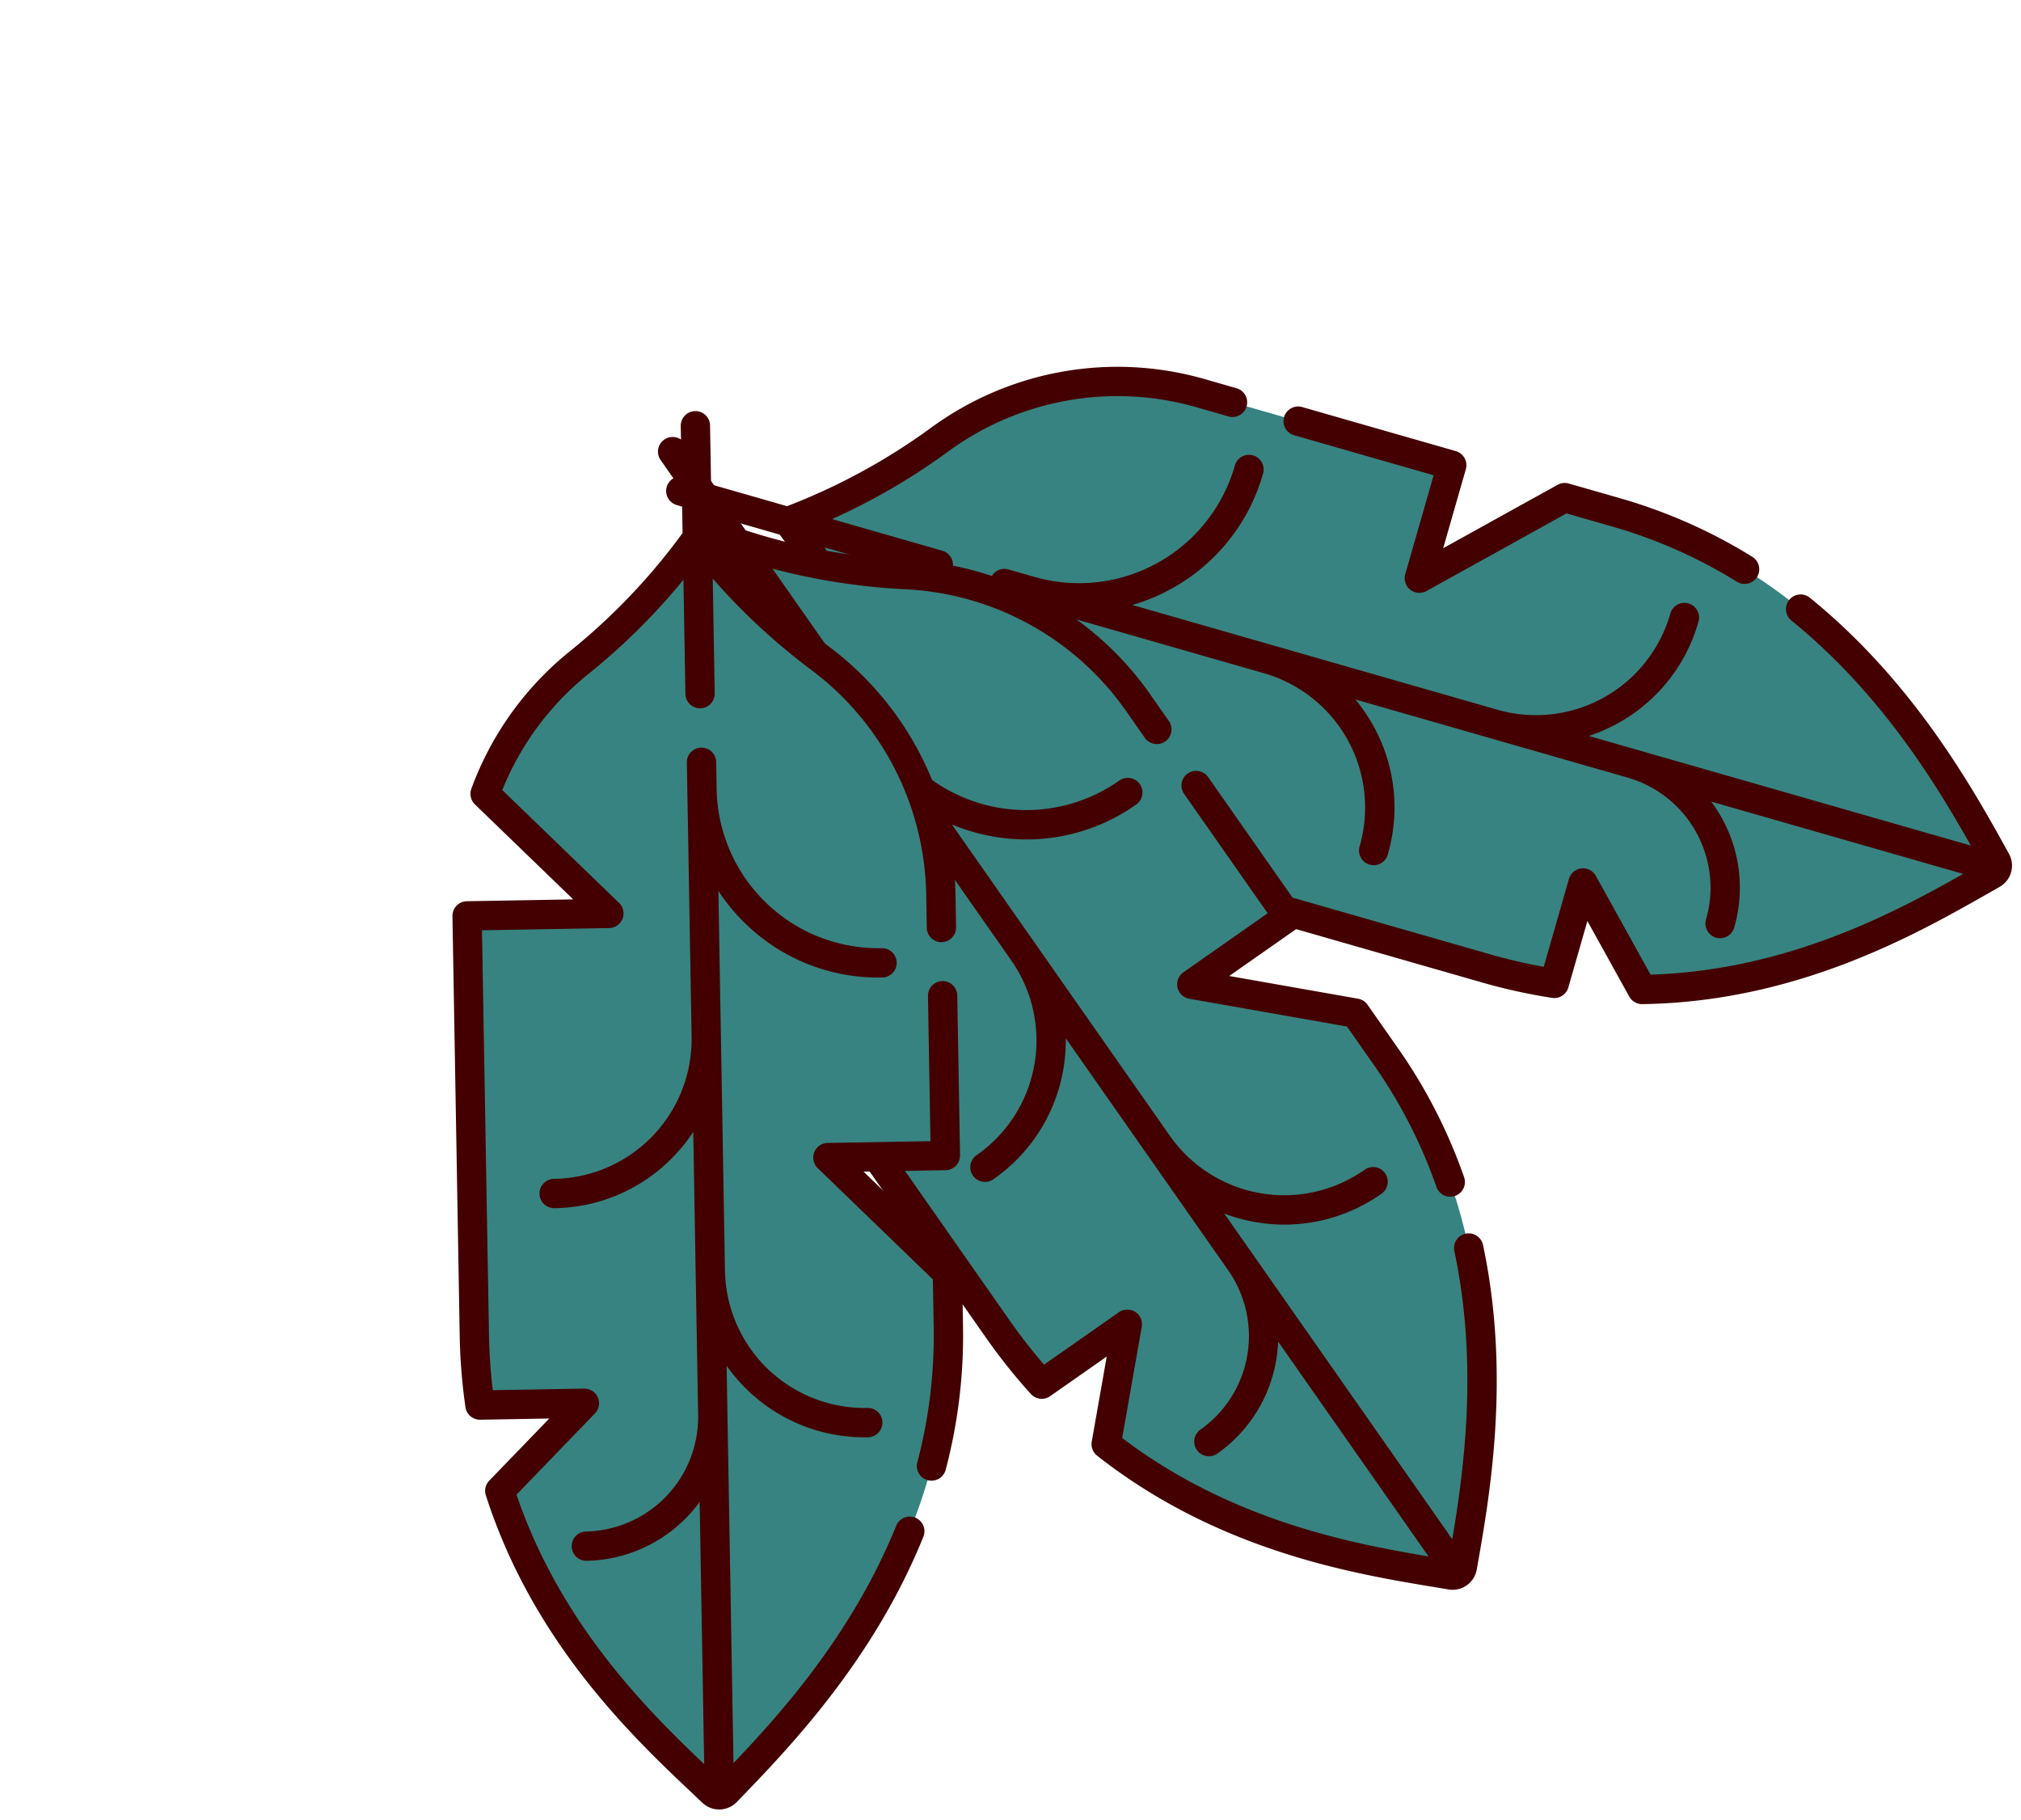 <svg xmlns="http://www.w3.org/2000/svg" width="307.854" height="277.175" viewBox="0 0 307.854 277.175">
  <g id="Group_924" data-name="Group 924" transform="translate(350.001 133.492) rotate(139)">
    <g id="banana-leaf" transform="matrix(-0.208, 0.978, -0.978, -0.208, 180.782, 59.477)">
      <g id="Group_900" data-name="Group 900" transform="translate(2.233 14.202)">
        <path id="Path_874" data-name="Path 874" d="M75.979,111.139C51.1,136.018,17.741,136.01,1.538,135.986a1.485,1.485,0,0,1-1.484-1.473c-.095-11.859-1.008-33.705,10.5-55.195H29.1L17.852,68.067a84.114,84.114,0,0,1,7.055-8L70.088,14.886,85.363,30.16V3.946a45.874,45.874,0,0,1,24.4-3.579,97.289,97.289,0,0,0,26.2-.284,97.266,97.266,0,0,0-.284,26.2A45.852,45.852,0,0,1,122.617,64.5L94.455,92.663,81.8,80v25.319Z" transform="translate(0)" fill="#378381"/>
      </g>
      <g id="Group_906" data-name="Group 906" transform="translate(2.233 14.202)">
        <g id="Group_903" data-name="Group 903" transform="translate(0 14.885)">
          <g id="Group_901" data-name="Group 901" transform="translate(0 64.433)">
            <path id="Path_875" data-name="Path 875" d="M17.3,9.194c-8.944,17.663-9.732,35.39-9.7,47.446-2.209.033-4.241.031-6.056.028A1.483,1.483,0,0,1,.054,55.2C-.04,43.338-.954,21.491,10.555,0H29.136l2.477,2.477a2.977,2.977,0,0,1-2.105,5.082H19.955A2.984,2.984,0,0,0,17.3,9.194Z" transform="translate(0 0)" fill="#378381"/>
          </g>
          <g id="Group_902" data-name="Group 902" transform="translate(17.853 0)">
            <path id="Path_876" data-name="Path 876" d="M14.646,52.741c-1.87,1.87-5.136,5.307-7.3,7.789L0,53.182a84.117,84.117,0,0,1,7.055-8L52.236,0l7.576,7.576Z" transform="translate(0)" fill="#378381"/>
          </g>
        </g>
        <g id="Group_904" data-name="Group 904" transform="translate(89.387 87.563)">
          <path id="Path_877" data-name="Path 877" d="M0,0,5.084,5.084,5.068,5.1,0,.032Z" transform="translate(0 0)" fill="#02905d"/>
        </g>
        <g id="Group_905" data-name="Group 905" transform="translate(85.363 0)">
          <path id="Path_878" data-name="Path 878" d="M31.989,7.927a45.877,45.877,0,0,0-24.4,3.579V30.533a2.977,2.977,0,0,1-5.082,2.105L0,30.128V3.946A45.873,45.873,0,0,1,24.4.367,97.292,97.292,0,0,0,50.6.084q-.606,4.193-.858,8.42A95.515,95.515,0,0,1,31.989,7.927Z" transform="translate(0)" fill="#378381"/>
        </g>
      </g>
      <g id="Group_907" data-name="Group 907" transform="translate(0)">
        <path id="Path_879" data-name="Path 879" d="M1.142,48.866A75.558,75.558,0,0,0,17.664,36.372l5.162-5.163V6.815a2.233,2.233,0,0,1,3.811-1.579L37.719,16.317,53.382.654A2.233,2.233,0,0,1,56.54,3.811L39.3,21.053a2.232,2.232,0,0,1-3.157,0l-8.848-8.848V32.134a2.232,2.232,0,0,1-.654,1.579l-5.816,5.817a80.016,80.016,0,0,1-17.5,13.233,2.233,2.233,0,0,1-2.181-3.9Z" transform="translate(58.97 87.39)" fill="#400"/>
        <path id="Path_880" data-name="Path 880" d="M151.768,3.812,140.316,15.264a94.92,94.92,0,0,0-.189,24.94,48.083,48.083,0,0,1-13.7,40.077l-3.552,3.552a2.233,2.233,0,1,1-3.157-3.157l3.552-3.552A43.618,43.618,0,0,0,135.7,40.769a98.252,98.252,0,0,1-.427-20.459l-12.4,12.4a2.233,2.233,0,0,1-3.157-3.157l12.333-12.333a98.219,98.219,0,0,1-20.332-.437A43.6,43.6,0,0,0,89.83,19.626V44.362a2.233,2.233,0,0,1-3.811,1.579l-13.7-13.7-43.6,43.6a82.91,82.91,0,0,0-5.647,6.25l9.843,9.844a2.233,2.233,0,0,1-1.579,3.811h-17.2c-9.489,18.469-9.767,37.121-9.658,49.089L32.72,116.6a21.869,21.869,0,0,1-18.45-6.2,2.233,2.233,0,1,1,3.157-3.157,17.448,17.448,0,0,0,24.648,0h0L72.595,76.728a25.99,25.99,0,0,1-4.8.45,25.6,25.6,0,0,1-18.219-7.552,2.233,2.233,0,1,1,3.157-3.157,21.286,21.286,0,0,0,30.122,0h0L112.343,36.98a2.233,2.233,0,1,1,3.157,3.157L112.638,43h0a24.671,24.671,0,0,0,0,34.912,2.233,2.233,0,1,1-3.157,3.157,28.965,28.965,0,0,1-8.545-20.614,29.362,29.362,0,0,1,.718-6.472l-40.9,40.9h0a21.286,21.286,0,0,0,0,30.122,2.233,2.233,0,1,1-3.157,3.157,25.6,25.6,0,0,1-7.552-18.219,25.989,25.989,0,0,1,.45-4.8L7.689,147.95c10.989-.069,27.088-.777,43.251-7.3a2.233,2.233,0,0,1,1.672,4.141c-19.015,7.678-37.688,7.65-48.844,7.635a3.73,3.73,0,0,1-3.714-3.688q-.008-.955-.02-1.994C-.105,134.234-.34,113.3,10.82,92.466a2.232,2.232,0,0,1,1.968-1.179H25.947l-7.44-7.44A2.233,2.233,0,0,1,18.32,80.9a86.846,86.846,0,0,1,7.241-8.212L70.743,27.508a2.232,2.232,0,0,1,3.157,0L85.363,38.971V18.147a2.233,2.233,0,0,1,1.327-2.041,48.061,48.061,0,0,1,25.586-3.753,94.893,94.893,0,0,0,24.8-.17L148.61.654a2.233,2.233,0,0,1,3.158,3.158Z" fill="#400"/>
      </g>
    </g>
    <g id="banana-leaf-2" data-name="banana-leaf" transform="translate(262.494 118.454) rotate(141)">
      <g id="Group_908" data-name="Group 908" transform="translate(2.233 14.202)">
        <path id="Path_881" data-name="Path 881" d="M75.979,111.139C51.1,136.018,17.741,136.01,1.538,135.986a1.485,1.485,0,0,1-1.484-1.473c-.095-11.859-1.008-33.705,10.5-55.195H29.1L17.852,68.067a84.114,84.114,0,0,1,7.055-8L70.088,14.886,85.363,30.16V3.946a45.874,45.874,0,0,1,24.4-3.579,97.289,97.289,0,0,0,26.2-.284,97.266,97.266,0,0,0-.284,26.2A45.852,45.852,0,0,1,122.617,64.5L94.455,92.663,81.8,80v25.319Z" transform="translate(0)" fill="#378381"/>
      </g>
      <g id="Group_914" data-name="Group 914" transform="translate(2.233 14.202)">
        <g id="Group_911" data-name="Group 911" transform="translate(0 14.885)">
          <g id="Group_909" data-name="Group 909" transform="translate(0 64.433)">
            <path id="Path_882" data-name="Path 882" d="M17.3,9.194c-8.944,17.663-9.732,35.39-9.7,47.446-2.209.033-4.241.031-6.056.028A1.483,1.483,0,0,1,.054,55.2C-.04,43.338-.954,21.491,10.555,0H29.136l2.477,2.477a2.977,2.977,0,0,1-2.105,5.082H19.955A2.984,2.984,0,0,0,17.3,9.194Z" fill="#378381"/>
          </g>
          <g id="Group_910" data-name="Group 910" transform="translate(17.853 0)">
            <path id="Path_883" data-name="Path 883" d="M14.646,52.741c-1.87,1.87-5.136,5.307-7.3,7.789L0,53.182a84.117,84.117,0,0,1,7.055-8L52.236,0l7.576,7.576Z" transform="translate(0)" fill="#378381"/>
          </g>
        </g>
        <g id="Group_912" data-name="Group 912" transform="translate(89.387 87.562)">
          <path id="Path_884" data-name="Path 884" d="M0,0,5.084,5.084,5.068,5.1,0,.032Z" transform="translate(0 0)" fill="#02905d"/>
        </g>
        <g id="Group_913" data-name="Group 913" transform="translate(85.363 0)">
          <path id="Path_885" data-name="Path 885" d="M31.989,7.927a45.877,45.877,0,0,0-24.4,3.579V30.533a2.977,2.977,0,0,1-5.082,2.105L0,30.128V3.946A45.873,45.873,0,0,1,24.4.367,97.292,97.292,0,0,0,50.6.084q-.606,4.193-.858,8.42A95.515,95.515,0,0,1,31.989,7.927Z" transform="translate(0)" fill="#378381"/>
        </g>
      </g>
      <g id="Group_915" data-name="Group 915" transform="translate(0 0)">
        <path id="Path_886" data-name="Path 886" d="M1.142,48.866A75.558,75.558,0,0,0,17.664,36.372l5.162-5.163V6.815a2.233,2.233,0,0,1,3.811-1.579L37.719,16.317,53.382.654A2.233,2.233,0,1,1,56.54,3.811L39.3,21.053a2.232,2.232,0,0,1-3.157,0l-8.848-8.848V32.134a2.232,2.232,0,0,1-.654,1.579l-5.816,5.817a80.016,80.016,0,0,1-17.5,13.233,2.233,2.233,0,0,1-2.181-3.9Z" transform="translate(58.97 87.39)" fill="#400"/>
        <path id="Path_887" data-name="Path 887" d="M151.768,3.812,140.316,15.264a94.92,94.92,0,0,0-.189,24.94,48.083,48.083,0,0,1-13.7,40.077l-3.552,3.552a2.233,2.233,0,0,1-3.157-3.157l3.552-3.552A43.618,43.618,0,0,0,135.7,40.769a98.251,98.251,0,0,1-.427-20.459l-12.4,12.4a2.233,2.233,0,0,1-3.157-3.157l12.333-12.333a98.219,98.219,0,0,1-20.332-.437A43.6,43.6,0,0,0,89.83,19.626V44.362a2.233,2.233,0,0,1-3.811,1.579l-13.7-13.7-43.6,43.6A82.909,82.909,0,0,0,23.073,82.1l9.843,9.844a2.233,2.233,0,0,1-1.579,3.811h-17.2c-9.489,18.469-9.767,37.121-9.658,49.089L32.72,116.6a21.869,21.869,0,0,1-18.45-6.2,2.233,2.233,0,0,1,3.157-3.157,17.448,17.448,0,0,0,24.648,0h0L72.595,76.728a25.99,25.99,0,0,1-4.8.45,25.6,25.6,0,0,1-18.219-7.552,2.233,2.233,0,1,1,3.157-3.157,21.286,21.286,0,0,0,30.122,0h0L112.343,36.98a2.233,2.233,0,0,1,3.157,3.157L112.639,43h0a24.671,24.671,0,0,0,0,34.912,2.233,2.233,0,1,1-3.157,3.157,28.965,28.965,0,0,1-8.545-20.614,29.362,29.362,0,0,1,.718-6.472l-40.9,40.9h0a21.286,21.286,0,0,0,0,30.122,2.233,2.233,0,1,1-3.157,3.157,25.6,25.6,0,0,1-7.552-18.219,25.99,25.99,0,0,1,.45-4.8L7.689,147.95c10.989-.069,27.088-.777,43.251-7.3a2.233,2.233,0,1,1,1.672,4.141c-19.015,7.678-37.688,7.65-48.844,7.635a3.73,3.73,0,0,1-3.714-3.688q-.008-.955-.02-1.994C-.105,134.234-.34,113.3,10.82,92.466a2.232,2.232,0,0,1,1.968-1.179H25.947l-7.44-7.44A2.233,2.233,0,0,1,18.32,80.9a86.846,86.846,0,0,1,7.241-8.212L70.743,27.508a2.232,2.232,0,0,1,3.157,0L85.363,38.971V18.147a2.233,2.233,0,0,1,1.327-2.041,48.061,48.061,0,0,1,25.586-3.753,94.893,94.893,0,0,0,24.8-.17L148.61.654a2.233,2.233,0,0,1,3.158,3.158Z" fill="#400"/>
      </g>
    </g>
    <g id="banana-leaf-3" data-name="banana-leaf" transform="matrix(-0.996, 0.087, -0.087, -0.996, 288.949, 201.092)">
      <g id="Group_916" data-name="Group 916" transform="translate(2.233 14.202)">
        <path id="Path_888" data-name="Path 888" d="M75.979,111.139C51.1,136.018,17.741,136.01,1.538,135.986a1.485,1.485,0,0,1-1.484-1.473c-.095-11.859-1.008-33.705,10.5-55.195H29.1L17.852,68.067a84.114,84.114,0,0,1,7.055-8L70.088,14.886,85.363,30.16V3.946a45.874,45.874,0,0,1,24.4-3.579,97.289,97.289,0,0,0,26.2-.284,97.266,97.266,0,0,0-.284,26.2A45.852,45.852,0,0,1,122.617,64.5L94.455,92.663,81.8,80v25.319Z" transform="translate(0)" fill="#378381"/>
      </g>
      <g id="Group_922" data-name="Group 922" transform="translate(2.233 14.202)">
        <g id="Group_919" data-name="Group 919" transform="translate(0 14.885)">
          <g id="Group_917" data-name="Group 917" transform="translate(0 64.433)">
            <path id="Path_889" data-name="Path 889" d="M17.3,9.194c-8.944,17.663-9.732,35.39-9.7,47.446-2.209.033-4.241.031-6.056.028A1.483,1.483,0,0,1,.054,55.2C-.04,43.338-.954,21.491,10.555,0H29.136l2.477,2.477a2.977,2.977,0,0,1-2.105,5.082H19.955A2.984,2.984,0,0,0,17.3,9.194Z" transform="translate(0 0)" fill="#378381"/>
          </g>
          <g id="Group_918" data-name="Group 918" transform="translate(17.853 0)">
            <path id="Path_890" data-name="Path 890" d="M14.646,52.741c-1.87,1.87-5.136,5.307-7.3,7.789L0,53.182a84.117,84.117,0,0,1,7.055-8L52.236,0l7.576,7.576Z" transform="translate(0)" fill="#378381"/>
          </g>
        </g>
        <g id="Group_920" data-name="Group 920" transform="translate(89.387 87.563)">
          <path id="Path_891" data-name="Path 891" d="M0,0,5.084,5.084,5.068,5.1,0,.032Z" transform="translate(0 0)" fill="#02905d"/>
        </g>
        <g id="Group_921" data-name="Group 921" transform="translate(85.363 0)">
          <path id="Path_892" data-name="Path 892" d="M31.989,7.927a45.877,45.877,0,0,0-24.4,3.579V30.533a2.977,2.977,0,0,1-5.082,2.105L0,30.128V3.946A45.873,45.873,0,0,1,24.4.367,97.292,97.292,0,0,0,50.6.084q-.606,4.193-.858,8.42A95.515,95.515,0,0,1,31.989,7.927Z" transform="translate(0)" fill="#378381"/>
        </g>
      </g>
      <g id="Group_923" data-name="Group 923" transform="translate(0 0)">
        <path id="Path_893" data-name="Path 893" d="M1.142,48.866A75.558,75.558,0,0,0,17.664,36.372l5.162-5.163V6.815a2.233,2.233,0,0,1,3.811-1.579L37.719,16.317,53.382.654A2.233,2.233,0,0,1,56.54,3.811L39.3,21.053a2.232,2.232,0,0,1-3.157,0l-8.848-8.848V32.134a2.232,2.232,0,0,1-.654,1.579l-5.816,5.817a80.016,80.016,0,0,1-17.5,13.233,2.233,2.233,0,0,1-2.181-3.9Z" transform="translate(58.97 87.39)" fill="#400"/>
        <path id="Path_894" data-name="Path 894" d="M151.768,3.812,140.316,15.264a94.92,94.92,0,0,0-.189,24.94,48.083,48.083,0,0,1-13.7,40.077l-3.552,3.552a2.233,2.233,0,1,1-3.157-3.157l3.552-3.552A43.618,43.618,0,0,0,135.7,40.769a98.252,98.252,0,0,1-.427-20.459l-12.4,12.4a2.233,2.233,0,0,1-3.157-3.157l12.333-12.333a98.219,98.219,0,0,1-20.332-.437A43.6,43.6,0,0,0,89.83,19.626V44.362a2.233,2.233,0,0,1-3.811,1.579l-13.7-13.7-43.6,43.6A82.908,82.908,0,0,0,23.073,82.1l9.843,9.844a2.233,2.233,0,0,1-1.579,3.811h-17.2c-9.489,18.469-9.767,37.121-9.658,49.089L32.72,116.6a21.869,21.869,0,0,1-18.45-6.2,2.233,2.233,0,0,1,3.157-3.157,17.448,17.448,0,0,0,24.648,0h0L72.595,76.728a25.989,25.989,0,0,1-4.8.45,25.6,25.6,0,0,1-18.219-7.552,2.233,2.233,0,1,1,3.157-3.157,21.286,21.286,0,0,0,30.122,0h0L112.343,36.98a2.233,2.233,0,1,1,3.157,3.157L112.639,43h0a24.671,24.671,0,0,0,0,34.912,2.233,2.233,0,1,1-3.157,3.157,28.965,28.965,0,0,1-8.545-20.614,29.362,29.362,0,0,1,.718-6.472l-40.9,40.9h0a21.286,21.286,0,0,0,0,30.122,2.233,2.233,0,1,1-3.157,3.157,25.6,25.6,0,0,1-7.552-18.219,25.989,25.989,0,0,1,.45-4.8L7.689,147.95c10.989-.069,27.088-.777,43.251-7.3a2.233,2.233,0,0,1,1.672,4.141c-19.015,7.678-37.688,7.65-48.844,7.635a3.73,3.73,0,0,1-3.714-3.688q-.008-.955-.02-1.994C-.105,134.234-.34,113.3,10.82,92.466a2.232,2.232,0,0,1,1.968-1.179H25.947l-7.44-7.44A2.233,2.233,0,0,1,18.32,80.9a86.846,86.846,0,0,1,7.241-8.212L70.743,27.508a2.232,2.232,0,0,1,3.157,0L85.363,38.971V18.147a2.233,2.233,0,0,1,1.327-2.041,48.061,48.061,0,0,1,25.586-3.753,94.893,94.893,0,0,0,24.8-.17L148.61.654a2.233,2.233,0,0,1,3.158,3.158Z" fill="#400"/>
      </g>
    </g>
  </g>
</svg>
